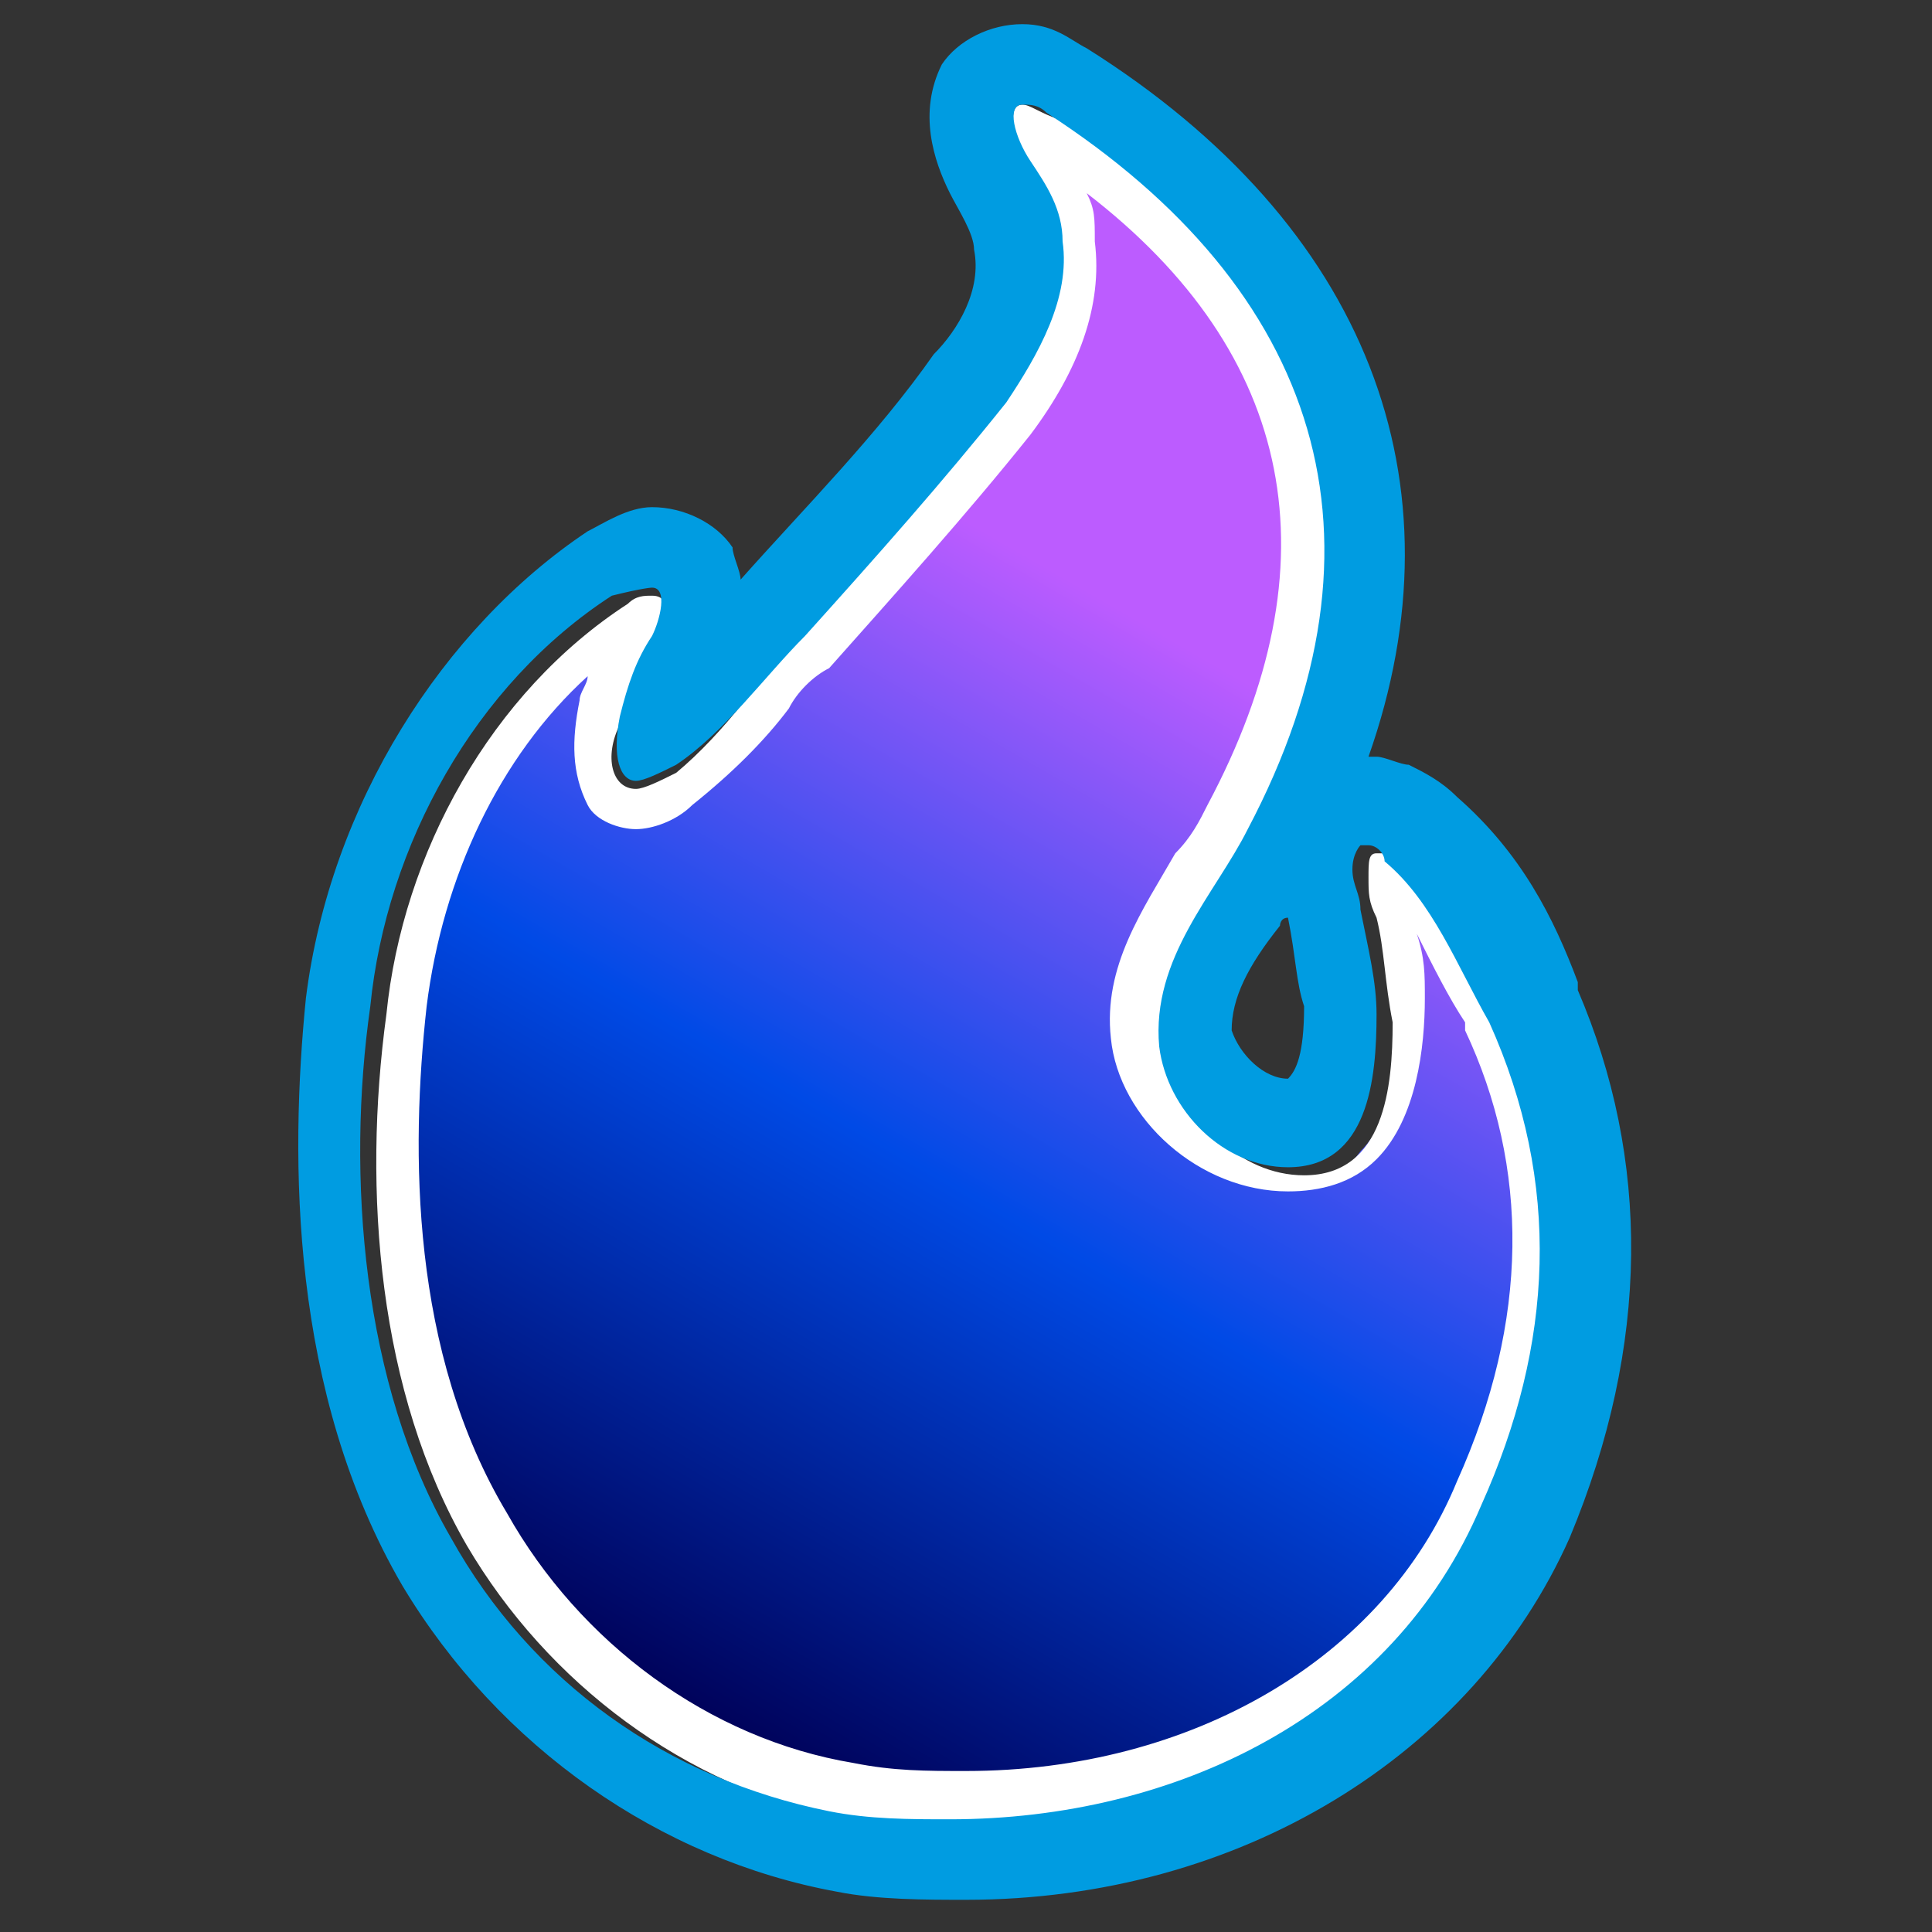 <?xml version="1.0" encoding="utf-8"?>
<!-- Generator: Adobe Illustrator 25.1.0, SVG Export Plug-In . SVG Version: 6.00 Build 0)  -->
<svg version="1.1" id="ic-transaction-sent" xmlns="http://www.w3.org/2000/svg" xmlns:xlink="http://www.w3.org/1999/xlink"
	 x="0px" y="0px" viewBox="0 0 24 24" style="enable-background:new 0 0 24 24;" xml:space="preserve">
<rect x="0" y="0" width="24" height="24" fill="#333333" stroke="none"/>
<style type="text/css">
	.st0{fill:url(#SVGID_1_);}
	.st1{fill:#FFFFFF;}
	.st2{fill:#009CE1;}
</style>
<g>
	<g>
		
			<linearGradient id="SVGID_1_" gradientUnits="userSpaceOnUse" x1="8.302" y1="5.056" x2="15.724" y2="17.911" gradientTransform="matrix(1 0 0 -1 0 26)">
			<stop  offset="0" style="stop-color:#00035C"/>
			<stop  offset="0.483" style="stop-color:#004AE6"/>
			<stop  offset="0.969" style="stop-color:#BC5CFF"/>
		</linearGradient>
		<path class="st0" d="M12,22.4c-0.5,0-1,0-1.4-0.1c-1.8-0.3-3.5-1.5-4.5-3.2c-1.2-2-1.2-4.7-1-6.5c0.2-2,1.3-3.9,2.9-4.9
			c0,0,0,0.1-0.1,0.1C7.7,8.2,7.5,8.5,7.4,8.9c-0.1,0.3-0.1,0.7,0.1,1C7.6,9.9,7.8,10,7.9,10c0.2,0,0.4-0.1,0.6-0.2
			C9,9.4,9.4,9,9.7,8.6C9.9,8.4,10,8.2,10.2,8c0.8-0.9,1.7-1.9,2.5-2.9c0.6-0.7,0.8-1.5,0.7-2.2c0-0.4-0.2-0.8-0.4-1.1
			c0,0,0-0.1-0.1-0.1c3.4,2.1,4.2,5.1,2.4,8.5c-0.1,0.2-0.2,0.4-0.4,0.6c-0.4,0.6-0.9,1.3-0.8,2.2c0.1,0.9,0.9,1.7,1.9,1.7
			c0,0,0,0,0,0c0.4,0,0.7-0.1,0.9-0.4c0.5-0.5,0.5-1.3,0.5-1.8c0-0.4-0.1-0.8-0.2-1.3c0-0.2-0.1-0.3-0.1-0.4c0,0,0,0,0,0
			c0.5,0.5,0.9,1.2,1.2,1.9c0.9,1.9,0.8,3.8-0.1,5.9C17.4,20.9,14.9,22.4,12,22.4C12,22.4,12,22.4,12,22.4z"/>
		<path class="st1" d="M13.5,2.4c2.6,2,3.1,4.6,1.5,7.6c-0.1,0.2-0.2,0.4-0.4,0.6c-0.4,0.7-0.9,1.4-0.8,2.3c0.1,1,1.1,1.9,2.2,1.9
			c0.4,0,0.8-0.1,1.1-0.4c0.5-0.5,0.6-1.4,0.6-2c0-0.3,0-0.5-0.1-0.8c0.2,0.4,0.4,0.8,0.6,1.1l0,0.1c0.8,1.7,0.8,3.6-0.1,5.6
			c-0.9,2.2-3.3,3.6-6.1,3.6c-0.5,0-0.9,0-1.4-0.1c-1.8-0.3-3.4-1.5-4.3-3.1c-1.2-2-1.2-4.5-1-6.3c0.2-1.6,0.9-3.1,2-4.1
			c0,0.1-0.1,0.2-0.1,0.3C7.1,9.2,7.1,9.6,7.3,10c0.1,0.2,0.4,0.3,0.6,0.3c0.2,0,0.5-0.1,0.7-0.3c0.5-0.4,0.9-0.8,1.2-1.2
			c0.1-0.2,0.3-0.4,0.5-0.5c0.8-0.9,1.7-1.9,2.5-2.9c0.6-0.8,0.9-1.6,0.8-2.4C13.6,2.7,13.6,2.6,13.5,2.4 M17.4,10.7L17.4,10.7
			L17.4,10.7 M12.7,1.3c-0.2,0-0.1,0.4,0,0.6c0.2,0.3,0.4,0.6,0.4,1c0.1,0.7-0.2,1.4-0.7,2c-0.8,1-1.6,1.9-2.5,2.9
			C9.5,8.4,9,9.1,8.4,9.6C8.2,9.7,8,9.8,7.9,9.8c-0.3,0-0.4-0.4-0.2-0.8c0.1-0.4,0.2-0.7,0.4-1c0.1-0.2,0.3-0.6,0-0.6
			c-0.1,0-0.2,0-0.3,0.1c-1.7,1.1-2.8,3.1-3,5.1c-0.3,2.2-0.1,4.7,1,6.6c1,1.7,2.7,3,4.7,3.4c0.5,0.1,1,0.1,1.5,0.1
			c2.7,0,5.5-1.3,6.6-3.9c0.8-2,1-4,0.1-6c-0.3-0.7-0.7-1.5-1.3-2c-0.1-0.1-0.2-0.1-0.2-0.2c0,0,0,0-0.1,0c-0.1,0-0.1,0.1-0.1,0.3
			c0,0.2,0,0.3,0.1,0.5c0.1,0.4,0.1,0.8,0.2,1.3c0,0.8-0.1,1.9-1.1,1.9c0,0,0,0,0,0c-0.8,0-1.5-0.7-1.6-1.5c-0.1-1,0.7-1.8,1.1-2.7
			c1.9-3.6,0.9-6.7-2.5-8.9C12.9,1.4,12.8,1.3,12.7,1.3L12.7,1.3z"/>
	</g>
	<g>
		<path class="st2" d="M12.7,1.3c0.1,0,0.2,0,0.3,0.1c3.4,2.2,4.4,5.3,2.5,8.9c-0.4,0.8-1.2,1.6-1.1,2.7c0.1,0.8,0.8,1.5,1.6,1.5
			c0,0,0,0,0,0c1,0,1.1-1.1,1.1-1.9c0-0.4-0.1-0.8-0.2-1.3c0-0.2-0.1-0.3-0.1-0.5c0-0.2,0.1-0.3,0.1-0.3c0,0,0,0,0.1,0
			c0.1,0,0.2,0.1,0.2,0.2c0.6,0.5,0.9,1.3,1.3,2c0.9,2,0.8,4-0.1,6c-1.1,2.6-3.8,3.9-6.6,3.9c-0.5,0-1,0-1.5-0.1
			c-2-0.4-3.7-1.6-4.7-3.4c-1.1-1.9-1.3-4.5-1-6.6c0.2-2,1.3-4,3-5.1C8,7.3,8.1,7.3,8.1,7.3c0.2,0,0.1,0.4,0,0.6
			c-0.2,0.3-0.3,0.6-0.4,1c-0.1,0.5,0,0.8,0.2,0.8c0.1,0,0.3-0.1,0.5-0.2C9,9.1,9.5,8.4,10,7.9C10.9,6.9,11.7,6,12.5,5
			c0.4-0.6,0.8-1.3,0.7-2c0-0.4-0.2-0.7-0.4-1C12.6,1.7,12.5,1.3,12.7,1.3 M12.7,0.3L12.7,0.3L12.7,0.3c-0.4,0-0.8,0.2-1,0.5
			c-0.3,0.6-0.1,1.2,0.1,1.6c0.1,0.2,0.3,0.5,0.3,0.7c0.1,0.5-0.2,1-0.5,1.3c-0.7,1-1.6,1.9-2.4,2.8c0,0,0,0,0,0
			c0-0.1-0.1-0.3-0.1-0.4c-0.2-0.3-0.6-0.5-1-0.5c-0.3,0-0.6,0.2-0.8,0.3C5.5,7.8,4.1,10,3.8,12.4c-0.2,2-0.2,4.9,1.2,7.3
			c1.2,2,3.2,3.4,5.4,3.8c0.5,0.1,1.1,0.1,1.6,0.1c3.4,0,6.3-1.8,7.5-4.5c1-2.4,1-4.7,0.1-6.8l0-0.1c-0.3-0.8-0.7-1.6-1.5-2.3
			c-0.2-0.2-0.4-0.3-0.6-0.4c-0.1,0-0.3-0.1-0.4-0.1c0,0-0.1,0-0.1,0C18.2,6,17,2.8,13.5,0.6C13.3,0.5,13.1,0.3,12.7,0.3L12.7,0.3
			L12.7,0.3z M16,13.4c-0.3,0-0.6-0.3-0.7-0.6c0-0.4,0.2-0.8,0.6-1.3c0,0,0-0.1,0.1-0.1c0,0,0,0,0,0c0.1,0.5,0.1,0.8,0.2,1.1
			C16.2,13.1,16.1,13.3,16,13.4L16,13.4z"/>
	</g>
</g>
</svg>
